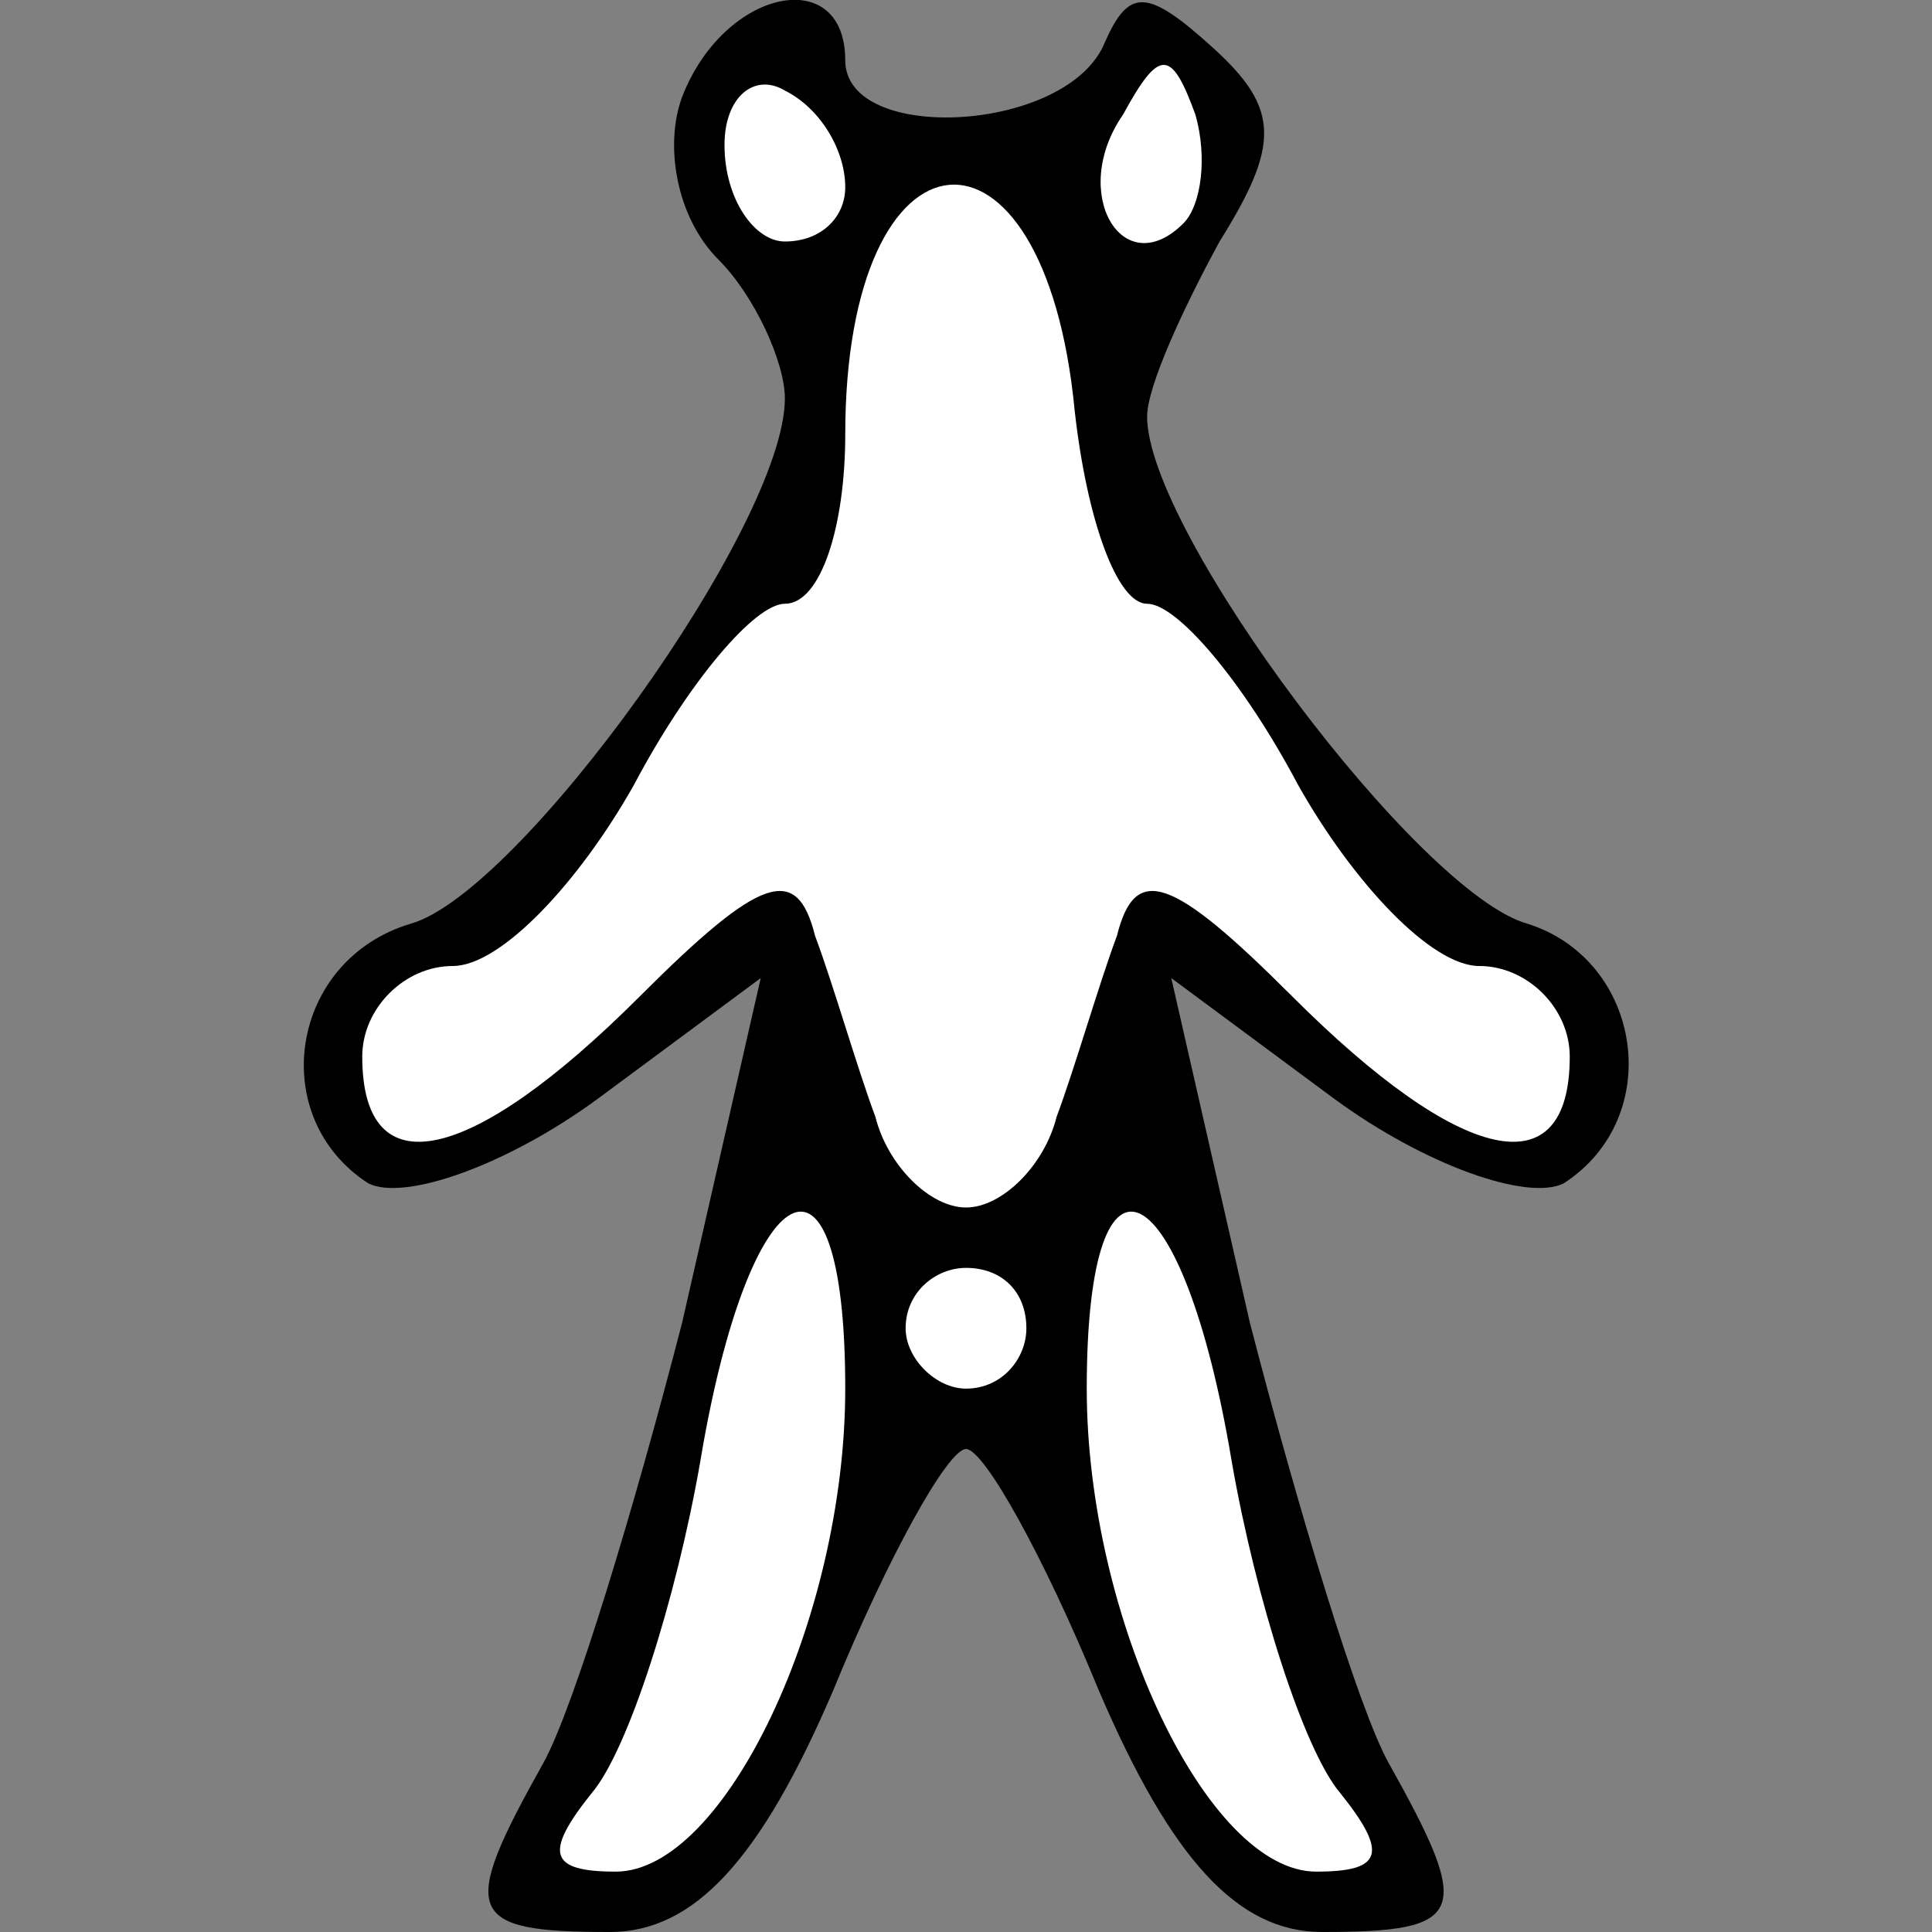 <?xml version="1.0" standalone="no"?>
<!DOCTYPE svg PUBLIC "-//W3C//DTD SVG 20010904//EN"
 "http://www.w3.org/TR/2001/REC-SVG-20010904/DTD/svg10.dtd">
<svg version="1.0" xmlns="http://www.w3.org/2000/svg"
 width="32pt" height="32pt" viewBox="0 0 32 32"
 preserveAspectRatio="xMidYMid meet">
<rect x="0" y="0" width="32" height="32" fill="#808080" stroke="none"/>
<g transform="translate(0,32) scale(0.1,-0.1)"
fill="#000000" stroke="none">
<path fill="#000000" stroke="none" d="M113 304 c-3 -8 -1 -20 6 -27 6 -6 11
-17 11 -23 0 -21 -44 -82 -62 -87 -20 -6 -24 -32 -7 -43 6 -3 23 3 38 14 l27
20 -13 -57 c-8 -31 -18 -64 -23 -73 -14 -25 -13 -28 11 -28 14 0 25 12 37 40
9 22 19 40 22 40 3 0 13 -18 22 -40 12 -28 23 -40 37 -40 24 0 25 3 11 28 -5
9 -15 42 -23 73 l-13 57 27 -20 c15 -11 32 -17 38 -14 17 11 13 37 -6 43 -18
5 -63 65 -63 84 0 5 6 18 12 29 10 16 10 22 -1 32 -11 10 -14 10 -18 1 -6 -15
-43 -17 -43 -3 0 16 -20 12 -27 -6z"/>
<path fill="#ffffff" stroke="none" d="M140 289 c0 -5 -4 -9 -10 -9 -5 0 -10
7 -10 16 0 8 5 12 10 9 6 -3 10 -10 10 -16z"/>
<path fill="#ffffff" stroke="none" d="M196 283 c-10 -10 -19 5 -10 18 6 11 8
11 12 0 2 -7 1 -15 -2 -18z"/>
<path fill="#ffffff" stroke="none" d="M178 252 c2 -18 7 -32 12 -32 5 0 16
-13 25 -30 9 -16 22 -30 30 -30 8 0 15 -7 15 -15 0 -22 -18 -18 -46 10 -20 20
-26 22 -29 10 -3 -8 -7 -22 -10 -30 -2 -8 -9 -15 -15 -15 -6 0 -13 7 -15 15
-3 8 -7 22 -10 30 -3 12 -9 10 -29 -10 -28 -28 -46 -32 -46 -10 0 8 7 15 15
15 8 0 21 14 30 30 9 17 20 30 25 30 6 0 10 13 10 28 0 53 33 56 38 4z"/>
<path fill="#ffffff" stroke="none" d="M140 90 c0 -38 -20 -80 -38 -80 -11 0
-12 3 -4 13 6 7 14 32 18 55 8 48 24 57 24 12z"/>
<path fill="#ffffff" stroke="none" d="M204 78 c4 -23 12 -48 18 -55 8 -10 7
-13 -4 -13 -18 0 -38 42 -38 80 0 45 16 36 24 -12z"/>
<path fill="#ffffff" stroke="none" d="M170 100 c0 -5 -4 -10 -10 -10 -5 0
-10 5 -10 10 0 6 5 10 10 10 6 0 10 -4 10 -10z"/>
</g>
</svg>
